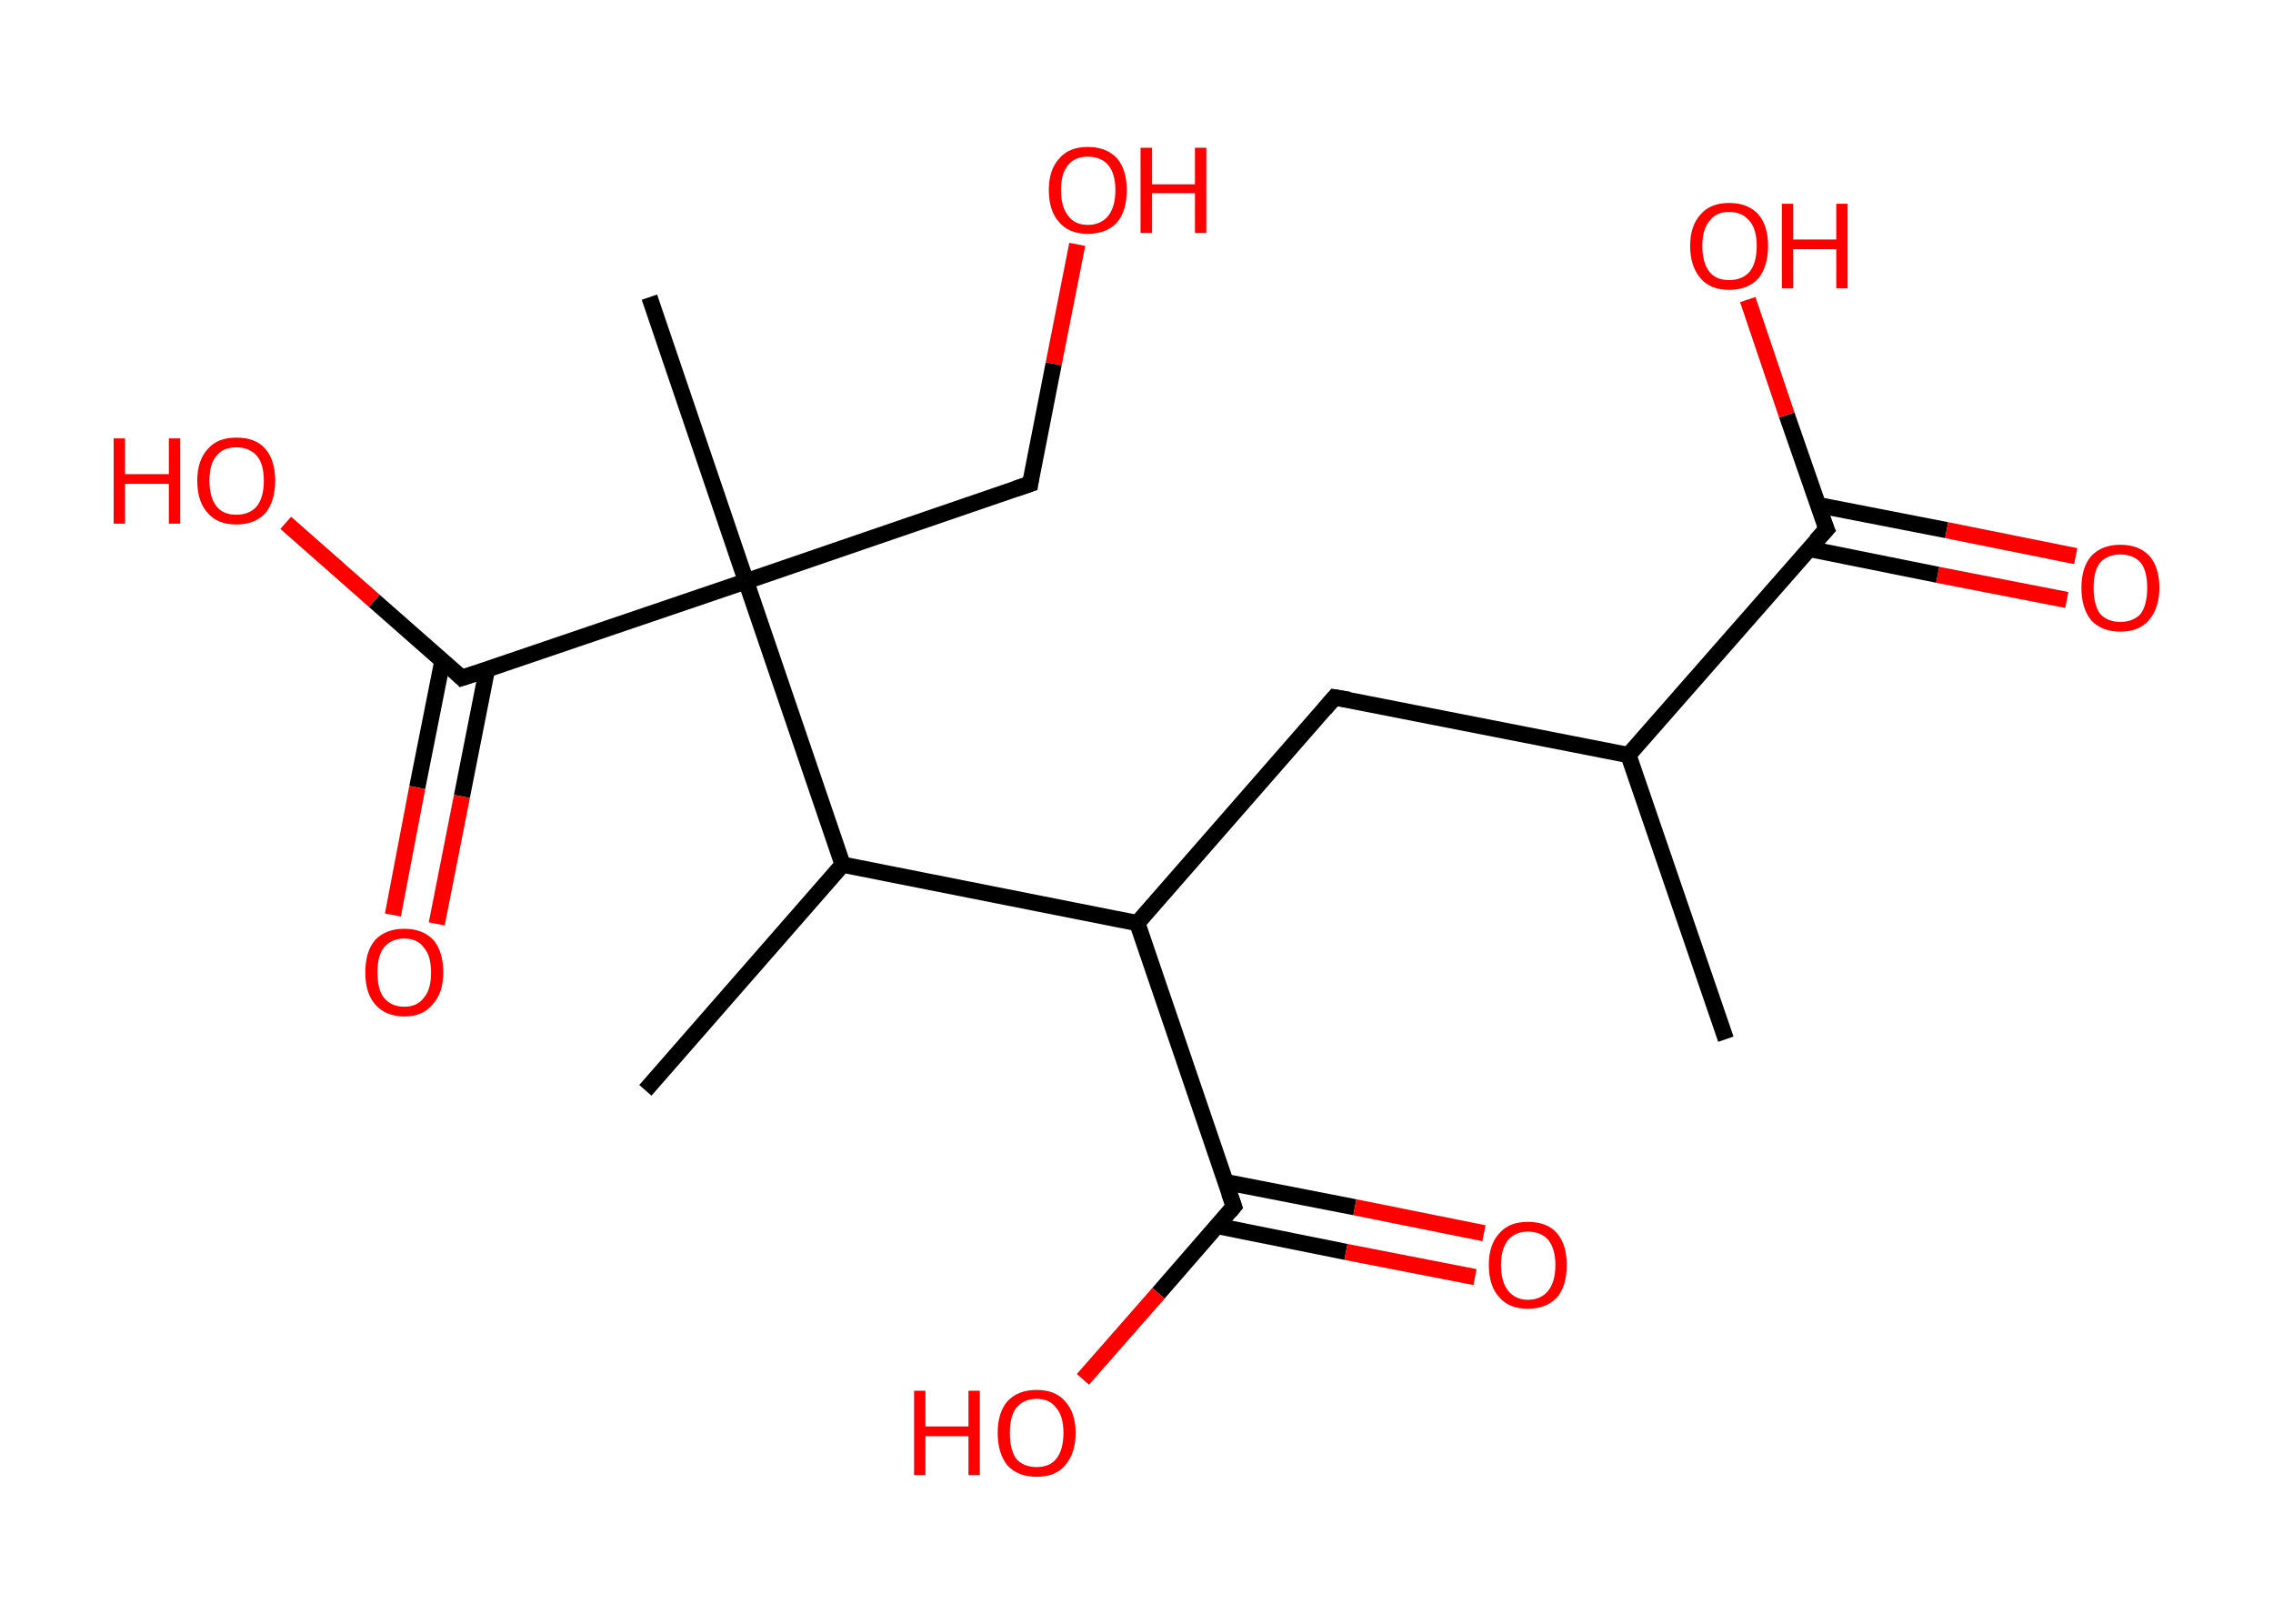 <?xml version='1.0' encoding='ASCII' standalone='yes'?>
<svg xmlns="http://www.w3.org/2000/svg" xmlns:rdkit="http://www.rdkit.org/xml" xmlns:xlink="http://www.w3.org/1999/xlink" version="1.1" baseProfile="full" xml:space="preserve" width="280px" height="200px" viewBox="0 0 280 200">
<!-- END OF HEADER -->
<rect style="opacity:1.0;fill:#FFFFFF;stroke:none" width="280.0" height="200.0" x="0.0" y="0.0"> </rect>
<path class="bond-0 atom-0 atom-1" d="M 212.6,128.0 L 200.6,93.0" style="fill:none;fill-rule:evenodd;stroke:#000000;stroke-width:2.0px;stroke-linecap:butt;stroke-linejoin:miter;stroke-opacity:1"/>
<path class="bond-1 atom-1 atom-2" d="M 200.6,93.0 L 164.4,85.9" style="fill:none;fill-rule:evenodd;stroke:#000000;stroke-width:2.0px;stroke-linecap:butt;stroke-linejoin:miter;stroke-opacity:1"/>
<path class="bond-2 atom-2 atom-3" d="M 164.4,85.9 L 140.1,113.7" style="fill:none;fill-rule:evenodd;stroke:#000000;stroke-width:2.0px;stroke-linecap:butt;stroke-linejoin:miter;stroke-opacity:1"/>
<path class="bond-3 atom-3 atom-4" d="M 140.1,113.7 L 152.0,148.6" style="fill:none;fill-rule:evenodd;stroke:#000000;stroke-width:2.0px;stroke-linecap:butt;stroke-linejoin:miter;stroke-opacity:1"/>
<path class="bond-4 atom-4 atom-5" d="M 149.9,151.0 L 165.8,154.2" style="fill:none;fill-rule:evenodd;stroke:#000000;stroke-width:2.0px;stroke-linecap:butt;stroke-linejoin:miter;stroke-opacity:1"/>
<path class="bond-4 atom-4 atom-5" d="M 165.8,154.2 L 181.7,157.3" style="fill:none;fill-rule:evenodd;stroke:#FF0000;stroke-width:2.0px;stroke-linecap:butt;stroke-linejoin:miter;stroke-opacity:1"/>
<path class="bond-4 atom-4 atom-5" d="M 151.0,145.6 L 166.9,148.7" style="fill:none;fill-rule:evenodd;stroke:#000000;stroke-width:2.0px;stroke-linecap:butt;stroke-linejoin:miter;stroke-opacity:1"/>
<path class="bond-4 atom-4 atom-5" d="M 166.9,148.7 L 182.8,151.9" style="fill:none;fill-rule:evenodd;stroke:#FF0000;stroke-width:2.0px;stroke-linecap:butt;stroke-linejoin:miter;stroke-opacity:1"/>
<path class="bond-5 atom-4 atom-6" d="M 152.0,148.6 L 142.7,159.3" style="fill:none;fill-rule:evenodd;stroke:#000000;stroke-width:2.0px;stroke-linecap:butt;stroke-linejoin:miter;stroke-opacity:1"/>
<path class="bond-5 atom-4 atom-6" d="M 142.7,159.3 L 133.4,169.9" style="fill:none;fill-rule:evenodd;stroke:#FF0000;stroke-width:2.0px;stroke-linecap:butt;stroke-linejoin:miter;stroke-opacity:1"/>
<path class="bond-6 atom-3 atom-7" d="M 140.1,113.7 L 103.8,106.5" style="fill:none;fill-rule:evenodd;stroke:#000000;stroke-width:2.0px;stroke-linecap:butt;stroke-linejoin:miter;stroke-opacity:1"/>
<path class="bond-7 atom-7 atom-8" d="M 103.8,106.5 L 79.5,134.3" style="fill:none;fill-rule:evenodd;stroke:#000000;stroke-width:2.0px;stroke-linecap:butt;stroke-linejoin:miter;stroke-opacity:1"/>
<path class="bond-8 atom-7 atom-9" d="M 103.8,106.5 L 91.9,71.6" style="fill:none;fill-rule:evenodd;stroke:#000000;stroke-width:2.0px;stroke-linecap:butt;stroke-linejoin:miter;stroke-opacity:1"/>
<path class="bond-9 atom-9 atom-10" d="M 91.9,71.6 L 80.0,36.6" style="fill:none;fill-rule:evenodd;stroke:#000000;stroke-width:2.0px;stroke-linecap:butt;stroke-linejoin:miter;stroke-opacity:1"/>
<path class="bond-10 atom-9 atom-11" d="M 91.9,71.6 L 126.9,59.6" style="fill:none;fill-rule:evenodd;stroke:#000000;stroke-width:2.0px;stroke-linecap:butt;stroke-linejoin:miter;stroke-opacity:1"/>
<path class="bond-11 atom-11 atom-12" d="M 126.9,59.6 L 129.8,44.8" style="fill:none;fill-rule:evenodd;stroke:#000000;stroke-width:2.0px;stroke-linecap:butt;stroke-linejoin:miter;stroke-opacity:1"/>
<path class="bond-11 atom-11 atom-12" d="M 129.8,44.8 L 132.7,30.1" style="fill:none;fill-rule:evenodd;stroke:#FF0000;stroke-width:2.0px;stroke-linecap:butt;stroke-linejoin:miter;stroke-opacity:1"/>
<path class="bond-12 atom-9 atom-13" d="M 91.9,71.6 L 56.9,83.5" style="fill:none;fill-rule:evenodd;stroke:#000000;stroke-width:2.0px;stroke-linecap:butt;stroke-linejoin:miter;stroke-opacity:1"/>
<path class="bond-13 atom-13 atom-14" d="M 54.5,81.4 L 51.4,97.0" style="fill:none;fill-rule:evenodd;stroke:#000000;stroke-width:2.0px;stroke-linecap:butt;stroke-linejoin:miter;stroke-opacity:1"/>
<path class="bond-13 atom-13 atom-14" d="M 51.4,97.0 L 48.4,112.7" style="fill:none;fill-rule:evenodd;stroke:#FF0000;stroke-width:2.0px;stroke-linecap:butt;stroke-linejoin:miter;stroke-opacity:1"/>
<path class="bond-13 atom-13 atom-14" d="M 60.0,82.4 L 56.9,98.1" style="fill:none;fill-rule:evenodd;stroke:#000000;stroke-width:2.0px;stroke-linecap:butt;stroke-linejoin:miter;stroke-opacity:1"/>
<path class="bond-13 atom-13 atom-14" d="M 56.9,98.1 L 53.8,113.8" style="fill:none;fill-rule:evenodd;stroke:#FF0000;stroke-width:2.0px;stroke-linecap:butt;stroke-linejoin:miter;stroke-opacity:1"/>
<path class="bond-14 atom-13 atom-15" d="M 56.9,83.5 L 46.1,74.0" style="fill:none;fill-rule:evenodd;stroke:#000000;stroke-width:2.0px;stroke-linecap:butt;stroke-linejoin:miter;stroke-opacity:1"/>
<path class="bond-14 atom-13 atom-15" d="M 46.1,74.0 L 35.2,64.4" style="fill:none;fill-rule:evenodd;stroke:#FF0000;stroke-width:2.0px;stroke-linecap:butt;stroke-linejoin:miter;stroke-opacity:1"/>
<path class="bond-15 atom-1 atom-16" d="M 200.6,93.0 L 225.0,65.2" style="fill:none;fill-rule:evenodd;stroke:#000000;stroke-width:2.0px;stroke-linecap:butt;stroke-linejoin:miter;stroke-opacity:1"/>
<path class="bond-16 atom-16 atom-17" d="M 222.8,67.6 L 238.7,70.8" style="fill:none;fill-rule:evenodd;stroke:#000000;stroke-width:2.0px;stroke-linecap:butt;stroke-linejoin:miter;stroke-opacity:1"/>
<path class="bond-16 atom-16 atom-17" d="M 238.7,70.8 L 254.6,73.9" style="fill:none;fill-rule:evenodd;stroke:#FF0000;stroke-width:2.0px;stroke-linecap:butt;stroke-linejoin:miter;stroke-opacity:1"/>
<path class="bond-16 atom-16 atom-17" d="M 223.9,62.2 L 239.8,65.3" style="fill:none;fill-rule:evenodd;stroke:#000000;stroke-width:2.0px;stroke-linecap:butt;stroke-linejoin:miter;stroke-opacity:1"/>
<path class="bond-16 atom-16 atom-17" d="M 239.8,65.3 L 255.7,68.5" style="fill:none;fill-rule:evenodd;stroke:#FF0000;stroke-width:2.0px;stroke-linecap:butt;stroke-linejoin:miter;stroke-opacity:1"/>
<path class="bond-17 atom-16 atom-18" d="M 225.0,65.2 L 220.1,51.1" style="fill:none;fill-rule:evenodd;stroke:#000000;stroke-width:2.0px;stroke-linecap:butt;stroke-linejoin:miter;stroke-opacity:1"/>
<path class="bond-17 atom-16 atom-18" d="M 220.1,51.1 L 215.3,36.9" style="fill:none;fill-rule:evenodd;stroke:#FF0000;stroke-width:2.0px;stroke-linecap:butt;stroke-linejoin:miter;stroke-opacity:1"/>
<path d="M 166.2,86.2 L 164.4,85.9 L 163.2,87.3" style="fill:none;stroke:#000000;stroke-width:2.0px;stroke-linecap:butt;stroke-linejoin:miter;stroke-opacity:1;"/>
<path d="M 151.4,146.9 L 152.0,148.6 L 151.5,149.2" style="fill:none;stroke:#000000;stroke-width:2.0px;stroke-linecap:butt;stroke-linejoin:miter;stroke-opacity:1;"/>
<path d="M 125.1,60.2 L 126.9,59.6 L 127.0,58.9" style="fill:none;stroke:#000000;stroke-width:2.0px;stroke-linecap:butt;stroke-linejoin:miter;stroke-opacity:1;"/>
<path d="M 58.7,82.9 L 56.9,83.5 L 56.4,83.0" style="fill:none;stroke:#000000;stroke-width:2.0px;stroke-linecap:butt;stroke-linejoin:miter;stroke-opacity:1;"/>
<path d="M 223.7,66.6 L 225.0,65.2 L 224.7,64.5" style="fill:none;stroke:#000000;stroke-width:2.0px;stroke-linecap:butt;stroke-linejoin:miter;stroke-opacity:1;"/>
<path class="atom-5" d="M 183.4 155.8 Q 183.4 153.3, 184.7 151.9 Q 185.9 150.5, 188.2 150.5 Q 190.6 150.5, 191.8 151.9 Q 193.0 153.3, 193.0 155.8 Q 193.0 158.4, 191.8 159.8 Q 190.5 161.2, 188.2 161.2 Q 185.9 161.2, 184.7 159.8 Q 183.4 158.4, 183.4 155.8 M 188.2 160.1 Q 189.8 160.1, 190.7 159.0 Q 191.6 157.9, 191.6 155.8 Q 191.6 153.8, 190.7 152.7 Q 189.8 151.7, 188.2 151.7 Q 186.7 151.7, 185.8 152.7 Q 184.9 153.8, 184.9 155.8 Q 184.9 157.9, 185.8 159.0 Q 186.7 160.1, 188.2 160.1 " fill="#FF0000"/>
<path class="atom-6" d="M 112.6 171.3 L 114.0 171.3 L 114.0 175.7 L 119.3 175.7 L 119.3 171.3 L 120.7 171.3 L 120.7 181.7 L 119.3 181.7 L 119.3 176.9 L 114.0 176.9 L 114.0 181.7 L 112.6 181.7 L 112.6 171.3 " fill="#FF0000"/>
<path class="atom-6" d="M 122.9 176.5 Q 122.9 174.0, 124.1 172.6 Q 125.4 171.2, 127.7 171.2 Q 130.0 171.2, 131.2 172.6 Q 132.5 174.0, 132.5 176.5 Q 132.5 179.0, 131.2 180.5 Q 130.0 181.9, 127.7 181.9 Q 125.4 181.9, 124.1 180.5 Q 122.9 179.0, 122.9 176.5 M 127.7 180.7 Q 129.3 180.7, 130.1 179.7 Q 131.0 178.6, 131.0 176.5 Q 131.0 174.4, 130.1 173.4 Q 129.3 172.3, 127.7 172.3 Q 126.1 172.3, 125.2 173.4 Q 124.4 174.4, 124.4 176.5 Q 124.4 178.6, 125.2 179.7 Q 126.1 180.7, 127.7 180.7 " fill="#FF0000"/>
<path class="atom-12" d="M 129.2 23.4 Q 129.2 20.9, 130.5 19.5 Q 131.7 18.1, 134.0 18.1 Q 136.3 18.1, 137.6 19.5 Q 138.8 20.9, 138.8 23.4 Q 138.8 26.0, 137.6 27.4 Q 136.3 28.8, 134.0 28.8 Q 131.7 28.8, 130.5 27.4 Q 129.2 26.0, 129.2 23.4 M 134.0 27.7 Q 135.6 27.7, 136.5 26.6 Q 137.4 25.5, 137.4 23.4 Q 137.4 21.4, 136.5 20.3 Q 135.6 19.3, 134.0 19.3 Q 132.4 19.3, 131.6 20.3 Q 130.7 21.3, 130.7 23.4 Q 130.7 25.5, 131.6 26.6 Q 132.4 27.7, 134.0 27.7 " fill="#FF0000"/>
<path class="atom-12" d="M 140.5 18.2 L 141.9 18.2 L 141.9 22.7 L 147.2 22.7 L 147.2 18.2 L 148.6 18.2 L 148.6 28.7 L 147.2 28.7 L 147.2 23.8 L 141.9 23.8 L 141.9 28.7 L 140.5 28.7 L 140.5 18.2 " fill="#FF0000"/>
<path class="atom-14" d="M 45.0 119.8 Q 45.0 117.2, 46.2 115.8 Q 47.5 114.4, 49.8 114.4 Q 52.1 114.4, 53.4 115.8 Q 54.6 117.2, 54.6 119.8 Q 54.6 122.3, 53.3 123.7 Q 52.1 125.2, 49.8 125.2 Q 47.5 125.2, 46.2 123.7 Q 45.0 122.3, 45.0 119.8 M 49.8 124.0 Q 51.4 124.0, 52.2 122.9 Q 53.1 121.9, 53.1 119.8 Q 53.1 117.7, 52.2 116.7 Q 51.4 115.6, 49.8 115.6 Q 48.2 115.6, 47.3 116.7 Q 46.5 117.7, 46.5 119.8 Q 46.5 121.9, 47.3 122.9 Q 48.2 124.0, 49.8 124.0 " fill="#FF0000"/>
<path class="atom-15" d="M 14.0 54.0 L 15.4 54.0 L 15.4 58.4 L 20.8 58.4 L 20.8 54.0 L 22.2 54.0 L 22.2 64.5 L 20.8 64.5 L 20.8 59.6 L 15.4 59.6 L 15.4 64.5 L 14.0 64.5 L 14.0 54.0 " fill="#FF0000"/>
<path class="atom-15" d="M 24.3 59.2 Q 24.3 56.7, 25.6 55.3 Q 26.8 53.9, 29.1 53.9 Q 31.5 53.9, 32.7 55.3 Q 33.9 56.7, 33.9 59.2 Q 33.9 61.7, 32.7 63.2 Q 31.4 64.6, 29.1 64.6 Q 26.8 64.6, 25.6 63.2 Q 24.3 61.8, 24.3 59.2 M 29.1 63.4 Q 30.7 63.4, 31.6 62.4 Q 32.5 61.3, 32.5 59.2 Q 32.5 57.1, 31.6 56.1 Q 30.7 55.1, 29.1 55.1 Q 27.5 55.1, 26.7 56.1 Q 25.8 57.1, 25.8 59.2 Q 25.8 61.3, 26.7 62.4 Q 27.5 63.4, 29.1 63.4 " fill="#FF0000"/>
<path class="atom-17" d="M 256.4 72.4 Q 256.4 69.9, 257.6 68.5 Q 258.9 67.1, 261.2 67.1 Q 263.5 67.1, 264.8 68.5 Q 266.0 69.9, 266.0 72.4 Q 266.0 74.9, 264.7 76.4 Q 263.5 77.8, 261.2 77.8 Q 258.9 77.8, 257.6 76.4 Q 256.4 74.9, 256.4 72.4 M 261.2 76.6 Q 262.8 76.6, 263.7 75.6 Q 264.5 74.5, 264.5 72.4 Q 264.5 70.3, 263.7 69.3 Q 262.8 68.3, 261.2 68.3 Q 259.6 68.3, 258.7 69.3 Q 257.9 70.3, 257.9 72.4 Q 257.9 74.5, 258.7 75.6 Q 259.6 76.6, 261.2 76.6 " fill="#FF0000"/>
<path class="atom-18" d="M 208.2 30.3 Q 208.2 27.8, 209.5 26.4 Q 210.7 25.0, 213.0 25.0 Q 215.3 25.0, 216.6 26.4 Q 217.8 27.8, 217.8 30.3 Q 217.8 32.8, 216.6 34.3 Q 215.3 35.7, 213.0 35.7 Q 210.7 35.7, 209.5 34.3 Q 208.2 32.8, 208.2 30.3 M 213.0 34.5 Q 214.6 34.5, 215.5 33.5 Q 216.4 32.4, 216.4 30.3 Q 216.4 28.2, 215.5 27.2 Q 214.6 26.1, 213.0 26.1 Q 211.4 26.1, 210.6 27.2 Q 209.7 28.2, 209.7 30.3 Q 209.7 32.4, 210.6 33.5 Q 211.4 34.5, 213.0 34.5 " fill="#FF0000"/>
<path class="atom-18" d="M 219.5 25.1 L 220.9 25.1 L 220.9 29.5 L 226.2 29.5 L 226.2 25.1 L 227.6 25.1 L 227.6 35.5 L 226.2 35.5 L 226.2 30.7 L 220.9 30.7 L 220.9 35.5 L 219.5 35.5 L 219.5 25.1 " fill="#FF0000"/>
</svg>
